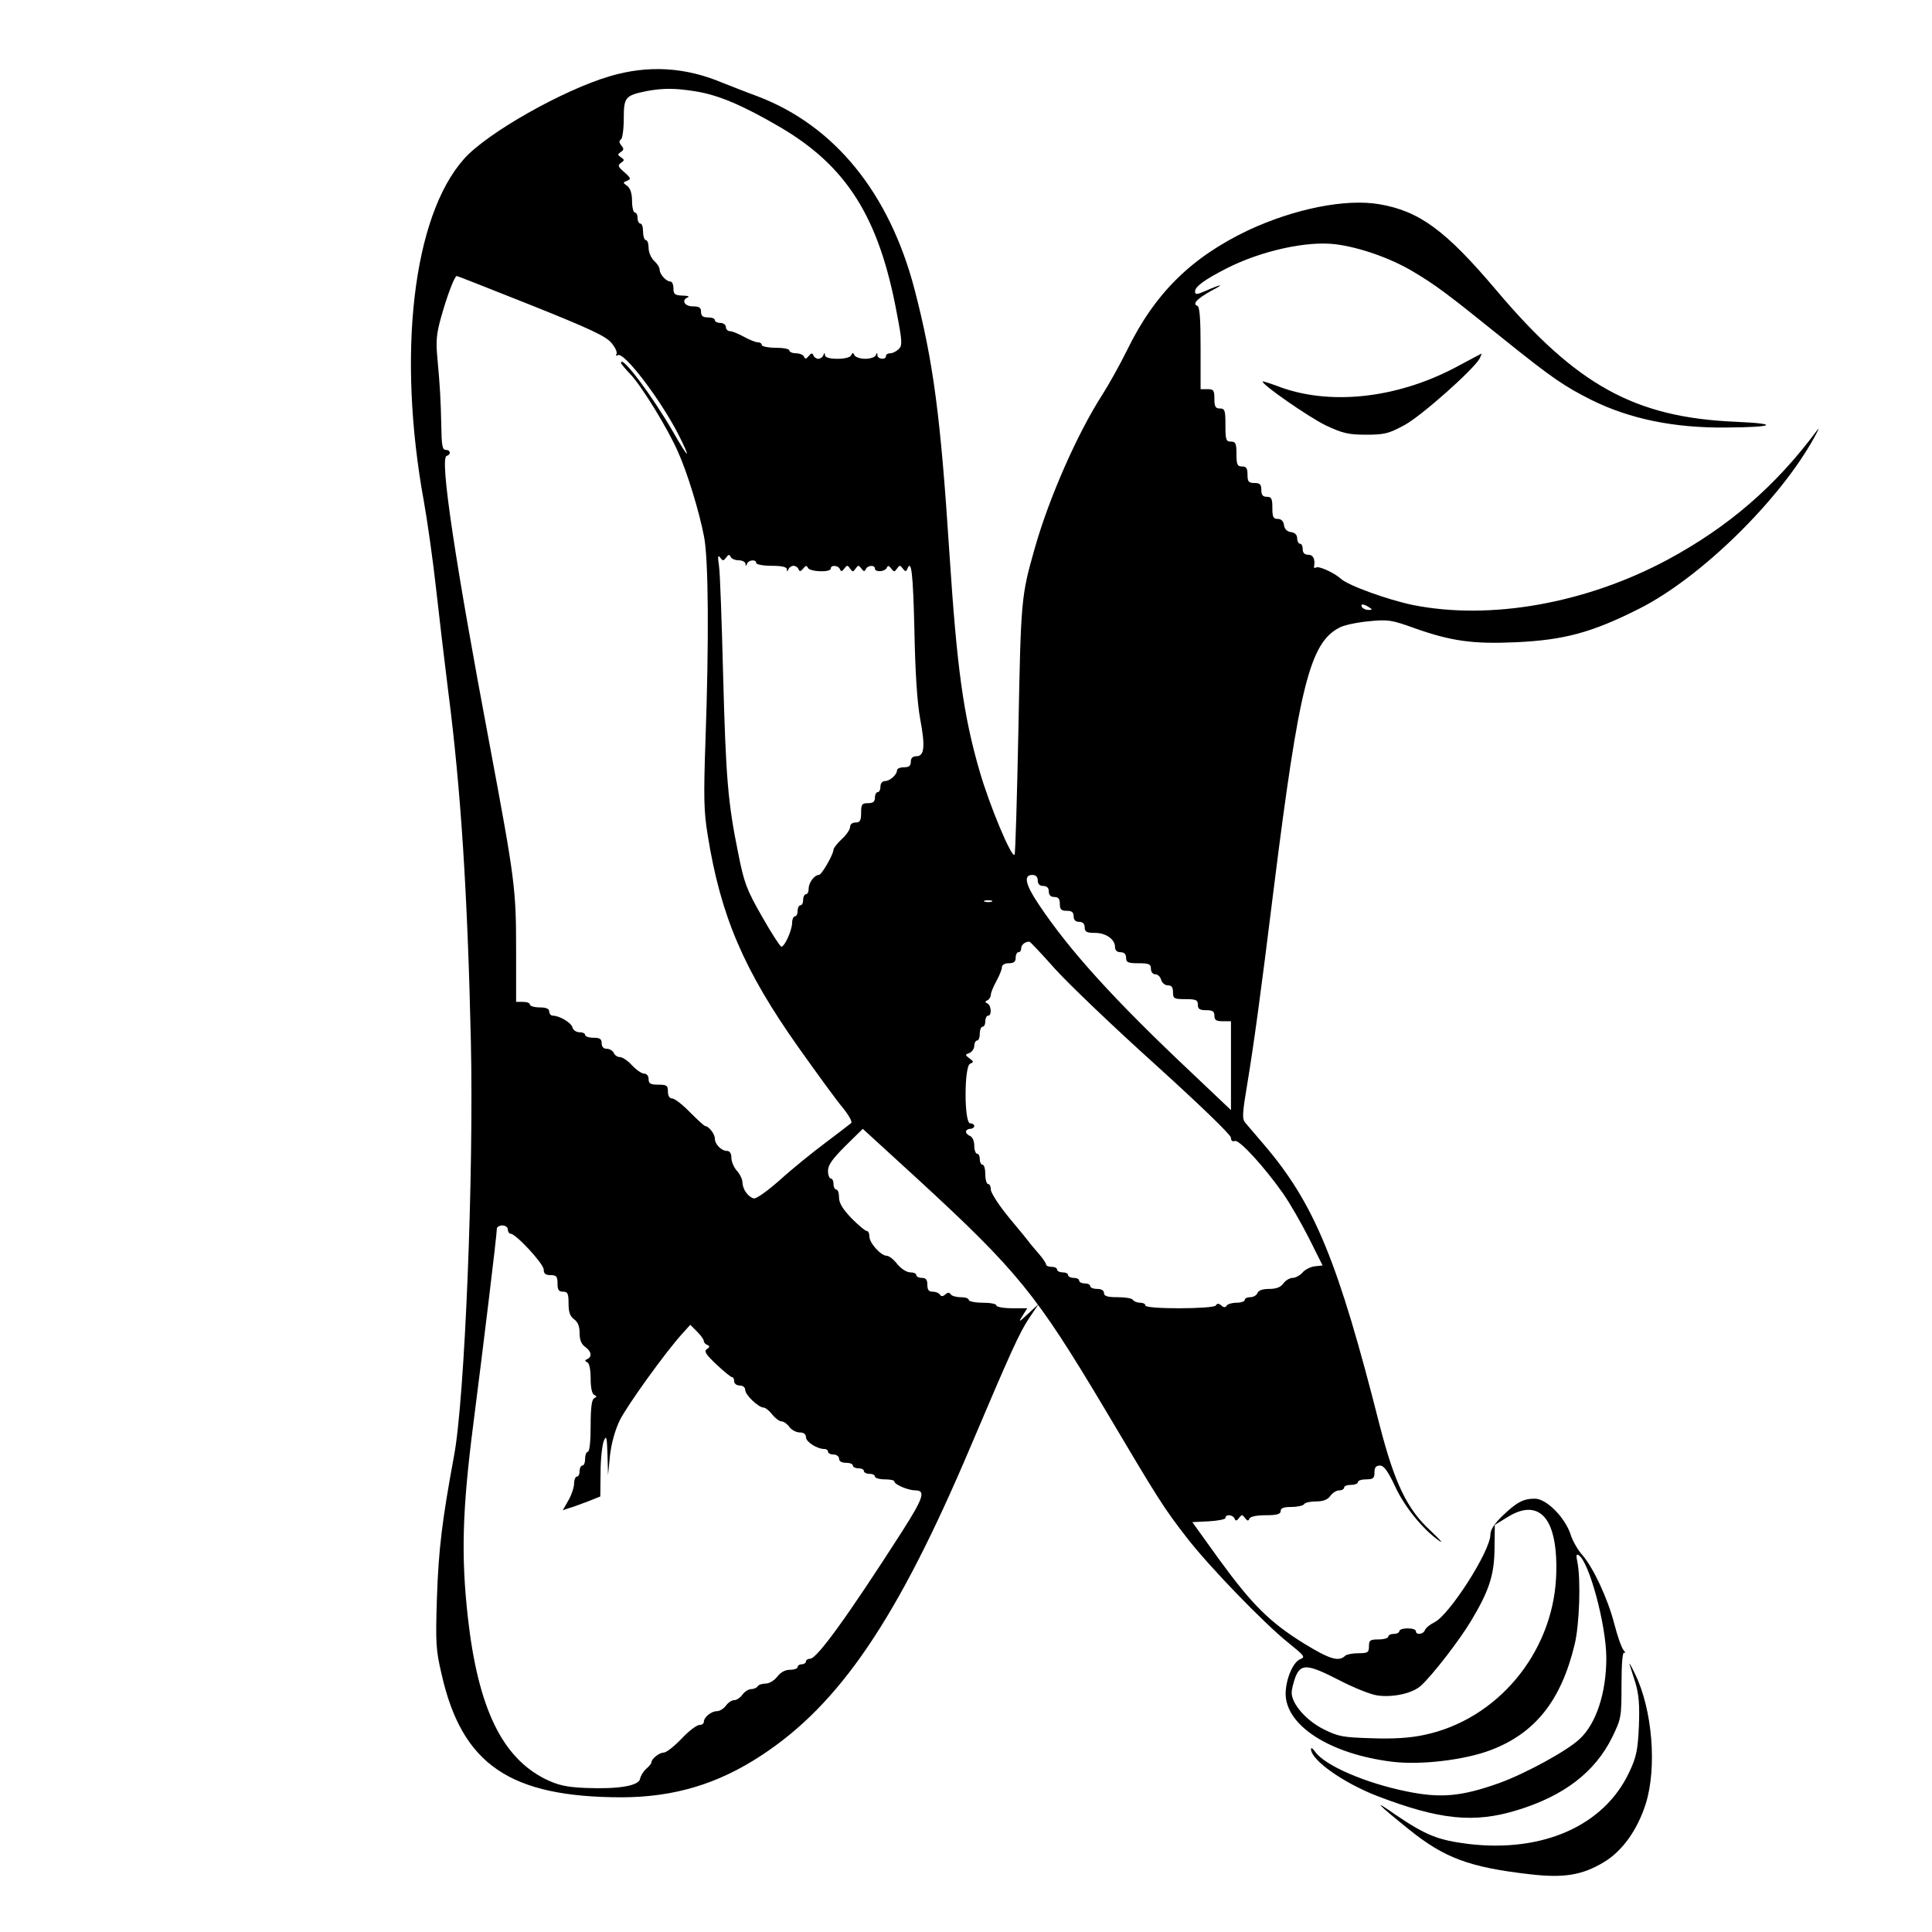 <?xml version="1.0" standalone="no"?>
<!DOCTYPE svg PUBLIC "-//W3C//DTD SVG 20010904//EN"
 "http://www.w3.org/TR/2001/REC-SVG-20010904/DTD/svg10.dtd">
<svg version="1.0" xmlns="http://www.w3.org/2000/svg"
 width="700pt" height="700pt" viewBox="0 0 700 700"
 preserveAspectRatio="xMidYMid meet">
<g transform="translate(0,700) scale(0.1,-0.1)"
fill="#000000" stroke="none">
<path d="M2210 6724 c-170 -50 -446 -206 -529 -300 -185 -208 -243 -706 -145
-1242 13 -73 33 -215 44 -315 11 -100 31 -267 44 -372 46 -356 70 -735 82
-1265 11 -485 -22 -1299 -61 -1505 -43 -233 -56 -337 -62 -516 -5 -161 -4
-186 17 -275 74 -328 248 -446 655 -446 188 1 346 48 504 152 284 186 493 495
756 1115 146 344 179 418 215 471 l33 49 -38 -35 c-34 -32 -36 -32 -20 -7 l17
27 -56 0 c-31 0 -56 5 -56 10 0 6 -22 10 -50 10 -27 0 -50 5 -50 10 0 6 -13
10 -29 10 -17 0 -33 5 -36 10 -5 8 -11 8 -20 0 -9 -8 -15 -8 -20 0 -3 5 -15
10 -26 10 -14 0 -19 7 -19 25 0 18 -5 25 -20 25 -11 0 -20 5 -20 10 0 6 -10
10 -22 10 -13 0 -33 13 -47 30 -13 17 -30 30 -38 30 -21 0 -63 46 -63 70 0 11
-4 20 -10 20 -5 0 -30 21 -55 46 -32 34 -45 55 -45 75 0 16 -4 29 -10 29 -5 0
-10 9 -10 20 0 11 -4 20 -10 20 -5 0 -10 13 -10 28 0 21 16 43 63 90 l63 62
200 -183 c362 -333 429 -417 675 -829 198 -334 215 -361 298 -468 79 -103 282
-313 370 -383 57 -46 61 -51 43 -58 -27 -10 -53 -72 -54 -125 0 -116 160 -219
385 -247 104 -13 263 6 358 42 161 61 255 179 304 382 18 73 23 239 10 300 -5
24 -4 30 5 24 38 -23 100 -255 100 -372 0 -127 -37 -239 -97 -294 -44 -42
-196 -125 -290 -159 -137 -49 -212 -56 -335 -31 -149 30 -298 94 -333 144 -8
12 -15 16 -15 10 0 -40 116 -122 239 -170 227 -87 352 -100 510 -51 169 52
280 138 342 263 33 68 34 73 34 191 0 79 4 120 10 116 6 -3 4 1 -3 10 -7 8
-22 51 -33 94 -24 93 -77 206 -117 251 -15 17 -35 51 -42 75 -21 61 -87 128
-129 128 -42 0 -66 -13 -118 -63 -29 -28 -43 -50 -43 -67 0 -60 -149 -292
-203 -318 -16 -8 -31 -20 -34 -28 -6 -16 -33 -19 -33 -4 0 6 -13 10 -30 10
-16 0 -30 -4 -30 -10 0 -5 -9 -10 -20 -10 -11 0 -20 -4 -20 -10 0 -5 -16 -10
-35 -10 -31 0 -35 -3 -35 -25 0 -22 -4 -25 -38 -25 -21 0 -42 -4 -48 -9 -23
-23 -56 -13 -149 44 -124 77 -187 139 -308 305 l-97 135 60 3 c33 2 60 7 60
12 0 15 27 12 33 -2 4 -10 8 -9 16 2 10 13 12 13 22 0 8 -11 12 -12 16 -2 3 7
25 12 59 12 41 0 54 4 54 15 0 11 11 15 39 15 22 0 43 5 46 10 3 6 23 10 43
10 26 0 42 6 52 20 8 11 22 20 32 20 10 0 18 5 18 10 0 6 11 10 25 10 14 0 25
5 25 10 0 6 14 10 30 10 25 0 30 4 30 25 0 18 5 25 20 25 14 0 28 -19 54 -74
34 -75 102 -158 161 -199 16 -11 2 5 -32 37 -85 78 -130 172 -184 381 -151
596 -236 802 -417 1015 -31 36 -62 73 -70 82 -12 14 -11 33 7 140 24 145 48
320 96 708 92 735 131 891 238 946 16 9 64 19 106 23 70 7 83 5 166 -25 133
-47 211 -58 367 -51 175 8 276 35 448 122 222 112 509 393 634 621 15 27 19
38 9 24 -149 -201 -320 -349 -543 -469 -296 -158 -641 -219 -921 -163 -91 19
-236 71 -262 96 -23 21 -79 46 -88 40 -5 -3 -9 -2 -8 3 5 27 -3 43 -21 43 -13
0 -20 7 -20 20 0 11 -4 20 -10 20 -5 0 -10 9 -10 19 0 13 -8 21 -22 23 -15 2
-24 11 -26 26 -2 14 -10 22 -23 22 -16 0 -19 7 -19 40 0 33 -3 40 -20 40 -15
0 -20 7 -20 25 0 20 -5 25 -25 25 -21 0 -25 5 -25 30 0 23 -4 30 -20 30 -17 0
-20 7 -20 45 0 38 -3 45 -20 45 -18 0 -20 7 -20 60 0 53 -2 60 -20 60 -16 0
-20 7 -20 35 0 31 -3 35 -25 35 l-25 0 0 149 c0 106 -3 150 -12 153 -19 7 0
26 50 54 50 26 42 27 -20 0 -32 -14 -38 -14 -38 -2 0 18 35 43 115 84 124 63
290 100 394 87 87 -11 199 -50 281 -99 82 -49 119 -76 331 -247 173 -139 217
-169 317 -219 138 -68 298 -101 486 -99 178 1 197 14 31 21 -362 16 -573 132
-864 477 -182 215 -277 286 -423 311 -122 21 -308 -16 -477 -95 -205 -98 -337
-228 -437 -433 -26 -53 -67 -126 -90 -162 -90 -140 -193 -373 -245 -557 -49
-173 -50 -182 -59 -652 -5 -249 -11 -456 -14 -458 -11 -12 -91 179 -127 304
-59 204 -82 375 -109 788 -32 496 -58 693 -126 955 -91 350 -290 595 -569 701
-44 16 -101 39 -127 49 -135 57 -269 65 -408 24z m310 -55 c83 -13 172 -51
307 -130 242 -142 358 -328 422 -672 20 -104 21 -119 7 -132 -8 -8 -22 -15
-30 -15 -9 0 -16 -4 -16 -10 0 -15 -30 -12 -31 3 0 10 -2 10 -6 0 -2 -7 -20
-13 -38 -13 -18 0 -36 6 -39 13 -5 10 -7 10 -12 0 -3 -8 -24 -13 -50 -13 -28
0 -44 5 -45 13 0 10 -2 10 -6 0 -2 -7 -11 -13 -18 -13 -7 0 -16 6 -18 13 -4 9
-8 8 -17 -3 -9 -11 -13 -12 -17 -2 -2 6 -16 12 -29 12 -13 0 -24 5 -24 10 0 6
-22 10 -50 10 -27 0 -50 5 -50 10 0 6 -7 10 -15 10 -8 0 -30 9 -50 20 -20 11
-42 20 -50 20 -8 0 -15 7 -15 15 0 8 -9 15 -20 15 -11 0 -20 5 -20 10 0 6 -11
10 -25 10 -18 0 -25 5 -25 20 0 16 -7 20 -30 20 -30 0 -43 23 -17 33 6 3 -3 6
-20 6 -28 1 -33 5 -33 26 0 14 -5 25 -11 25 -15 0 -39 26 -39 43 0 8 -9 22
-20 32 -11 10 -20 31 -20 47 0 15 -4 28 -10 28 -5 0 -10 14 -10 30 0 17 -4 30
-10 30 -5 0 -10 9 -10 20 0 11 -4 20 -10 20 -5 0 -10 19 -10 41 0 28 -6 46
-17 55 -17 12 -17 13 -1 19 15 6 14 10 -10 31 -23 20 -25 25 -12 34 13 9 13
11 0 20 -13 9 -13 11 -1 19 12 8 12 12 2 24 -8 10 -9 17 -1 22 5 3 10 37 10
75 0 78 5 84 83 100 60 11 103 11 177 -1z m-595 -775 c210 -84 270 -112 290
-136 14 -16 22 -35 19 -40 -4 -6 -2 -8 4 -5 22 15 155 -160 221 -289 47 -94
37 -89 -19 9 -78 135 -190 284 -190 252 0 -3 16 -22 35 -42 41 -44 133 -193
171 -279 34 -75 78 -219 95 -309 16 -82 18 -376 5 -740 -7 -203 -6 -255 8
-340 47 -294 131 -490 329 -770 66 -93 138 -192 160 -218 22 -27 36 -52 31
-56 -5 -4 -47 -37 -94 -72 -47 -35 -121 -95 -165 -135 -48 -42 -86 -69 -95
-66 -21 7 -39 33 -40 58 0 11 -9 30 -20 42 -11 12 -20 33 -20 47 0 16 -6 25
-16 25 -20 0 -44 24 -44 45 0 16 -22 45 -35 45 -3 0 -28 23 -55 50 -27 28 -56
50 -64 50 -10 0 -16 9 -16 25 0 22 -4 25 -35 25 -28 0 -35 4 -35 20 0 12 -7
20 -16 20 -9 0 -29 14 -44 30 -15 17 -35 30 -44 30 -9 0 -19 7 -22 15 -4 8
-15 15 -25 15 -12 0 -19 7 -19 20 0 16 -7 20 -30 20 -16 0 -30 5 -30 10 0 6
-9 10 -21 10 -11 0 -23 8 -25 18 -5 17 -47 42 -71 42 -7 0 -13 7 -13 15 0 10
-11 15 -35 15 -19 0 -35 5 -35 10 0 6 -11 10 -25 10 l-25 0 0 183 c0 228 -4
257 -95 744 -127 674 -182 1042 -157 1051 17 5 15 22 -3 22 -12 0 -15 16 -16
83 -2 100 -5 149 -14 247 -6 62 -4 90 13 150 22 79 49 150 57 150 3 0 124 -48
270 -106z m706 -914 c8 11 12 12 16 3 2 -7 16 -13 29 -13 13 0 24 -6 25 -12 0
-10 2 -10 6 0 6 14 33 16 33 2 0 -5 25 -10 55 -10 37 0 55 -4 56 -12 0 -10 2
-10 6 0 2 6 11 12 18 12 7 0 16 -6 18 -12 4 -10 8 -9 17 2 9 11 13 12 17 3 6
-15 83 -18 83 -3 0 14 27 12 33 -2 4 -10 8 -9 16 2 10 13 12 13 21 0 9 -13 11
-13 20 0 9 13 11 13 21 0 8 -11 12 -12 16 -2 6 14 33 16 33 2 0 -14 37 -12 43
3 4 9 8 8 16 -3 10 -13 12 -13 21 0 9 13 11 13 21 0 8 -11 12 -12 16 -2 15 38
21 -11 26 -220 3 -156 10 -263 21 -323 19 -101 15 -135 -14 -135 -13 0 -20 -7
-20 -20 0 -15 -7 -20 -25 -20 -14 0 -25 -5 -25 -11 0 -16 -26 -39 -44 -39 -9
0 -16 -8 -16 -20 0 -11 -4 -20 -10 -20 -5 0 -10 -9 -10 -20 0 -15 -7 -20 -25
-20 -22 0 -25 -4 -25 -35 0 -28 -4 -35 -20 -35 -12 0 -20 -7 -20 -16 0 -9 -13
-29 -30 -44 -16 -15 -30 -33 -30 -38 0 -17 -43 -92 -53 -92 -16 0 -37 -28 -37
-49 0 -12 -4 -21 -10 -21 -5 0 -10 -9 -10 -20 0 -11 -4 -20 -10 -20 -5 0 -10
-9 -10 -20 0 -11 -4 -20 -10 -20 -5 0 -10 -11 -10 -23 0 -27 -27 -87 -39 -87
-4 0 -36 49 -70 109 -56 98 -65 122 -86 228 -38 186 -45 274 -55 648 -5 193
-11 370 -15 395 -5 34 -4 41 4 30 10 -13 12 -13 22 0z m2329 -180 c13 -8 13
-10 -2 -10 -9 0 -20 5 -23 10 -8 13 5 13 25 0z m-1200 -990 c0 -13 7 -20 20
-20 13 0 20 -7 20 -20 0 -13 7 -20 20 -20 15 0 20 -7 20 -25 0 -20 5 -25 25
-25 18 0 25 -5 25 -20 0 -13 7 -20 20 -20 13 0 20 -7 20 -20 0 -16 7 -20 37
-20 40 0 73 -23 73 -52 0 -11 7 -18 20 -18 13 0 20 -7 20 -20 0 -17 7 -20 45
-20 38 0 45 -3 45 -20 0 -12 7 -20 16 -20 9 0 18 -9 21 -20 3 -11 14 -20 24
-20 14 0 19 -7 19 -25 0 -23 4 -25 45 -25 38 0 45 -3 45 -20 0 -16 7 -20 30
-20 23 0 30 -4 30 -20 0 -16 7 -20 30 -20 l30 0 0 -161 0 -161 -137 130 c-287
270 -450 450 -562 619 -46 69 -53 103 -21 103 13 0 20 -7 20 -20z m-167 -77
c-7 -2 -19 -2 -25 0 -7 3 -2 5 12 5 14 0 19 -2 13 -5z m231 -245 c50 -55 213
-211 363 -346 159 -144 273 -254 273 -264 0 -11 5 -15 14 -12 16 6 107 -94
174 -189 24 -34 66 -107 94 -162 l50 -100 -28 -3 c-16 -2 -36 -12 -45 -23 -9
-10 -25 -19 -35 -19 -11 0 -26 -9 -34 -20 -10 -14 -26 -20 -51 -20 -24 0 -39
-5 -43 -15 -3 -8 -15 -15 -26 -15 -11 0 -20 -4 -20 -10 0 -5 -13 -10 -29 -10
-17 0 -33 -5 -36 -10 -5 -8 -11 -8 -20 0 -9 8 -15 8 -20 0 -8 -13 -255 -14
-255 0 0 6 -9 10 -19 10 -11 0 -23 5 -26 10 -3 6 -28 10 -56 10 -37 0 -49 4
-49 15 0 9 -9 15 -25 15 -14 0 -25 5 -25 10 0 6 -9 10 -20 10 -11 0 -20 5 -20
10 0 6 -9 10 -20 10 -11 0 -20 5 -20 10 0 6 -9 10 -20 10 -11 0 -20 5 -20 10
0 6 -9 10 -20 10 -11 0 -20 4 -20 9 0 4 -11 21 -25 37 -14 16 -29 34 -33 39
-4 6 -37 47 -75 92 -37 45 -67 91 -67 103 0 11 -4 20 -10 20 -5 0 -10 16 -10
35 0 19 -4 35 -10 35 -5 0 -10 9 -10 20 0 11 -4 20 -10 20 -5 0 -10 13 -10 29
0 16 -6 31 -15 35 -8 3 -15 10 -15 16 0 5 7 10 15 10 8 0 15 5 15 10 0 6 -7
10 -15 10 -22 0 -22 208 0 216 14 6 13 8 -2 19 -17 13 -17 14 0 20 9 4 17 16
17 26 0 10 5 19 10 19 6 0 10 11 10 25 0 14 5 25 10 25 6 0 10 9 10 20 0 11 5
20 10 20 14 0 12 37 -2 44 -10 5 -10 7 0 12 6 3 12 12 12 20 0 7 9 29 20 49
11 20 20 42 20 50 0 9 10 15 25 15 18 0 25 5 25 20 0 11 5 20 10 20 6 0 10 6
10 14 0 13 15 25 30 24 3 0 45 -45 94 -100z m-1984 -943 c0 -8 5 -15 10 -15
19 0 120 -109 120 -130 0 -15 7 -20 25 -20 21 0 25 -5 25 -30 0 -23 4 -30 20
-30 17 0 20 -7 20 -43 0 -31 5 -46 20 -57 14 -10 20 -26 20 -50 0 -24 6 -40
20 -50 23 -16 26 -36 8 -44 -10 -5 -10 -7 0 -12 7 -3 12 -26 12 -59 0 -33 5
-56 13 -59 10 -5 10 -7 0 -12 -9 -4 -13 -34 -13 -100 0 -56 -4 -94 -10 -94 -5
0 -10 -11 -10 -25 0 -14 -4 -25 -10 -25 -5 0 -10 -9 -10 -20 0 -11 -4 -20 -10
-20 -5 0 -10 -11 -10 -25 0 -13 -9 -41 -20 -60 l-21 -37 23 8 c13 3 43 15 68
24 l45 18 1 88 c0 49 6 100 12 114 9 21 11 14 13 -50 l2 -75 7 71 c5 44 18 91
35 127 26 53 166 248 228 316 l28 31 24 -24 c14 -14 25 -29 25 -35 0 -5 6 -12
13 -14 9 -4 9 -8 -2 -15 -11 -8 -4 -19 35 -56 27 -25 52 -46 57 -46 4 0 7 -7
7 -15 0 -8 9 -15 20 -15 12 0 20 -7 20 -16 0 -18 48 -64 67 -64 6 0 20 -11 31
-25 11 -14 26 -25 34 -25 7 0 20 -9 28 -20 8 -11 25 -20 37 -20 15 0 23 -6 23
-17 0 -17 40 -43 67 -43 7 0 13 -4 13 -10 0 -5 9 -10 20 -10 11 0 20 -7 20
-15 0 -9 9 -15 25 -15 14 0 25 -4 25 -10 0 -5 9 -10 20 -10 11 0 20 -4 20 -10
0 -5 9 -10 20 -10 11 0 20 -4 20 -10 0 -5 16 -10 35 -10 19 0 35 -3 35 -7 0
-12 51 -33 77 -33 38 0 28 -29 -50 -151 -195 -304 -307 -459 -332 -459 -8 0
-15 -4 -15 -10 0 -5 -7 -10 -15 -10 -8 0 -15 -4 -15 -10 0 -5 -12 -10 -28 -10
-17 0 -34 -9 -46 -25 -11 -14 -29 -25 -42 -25 -12 0 -26 -4 -29 -10 -3 -5 -14
-10 -23 -10 -10 0 -24 -9 -32 -20 -8 -11 -21 -20 -30 -20 -9 0 -22 -9 -30 -20
-8 -11 -23 -20 -33 -20 -20 0 -47 -22 -47 -39 0 -6 -7 -11 -16 -11 -10 0 -39
-22 -65 -50 -26 -27 -55 -50 -64 -50 -17 0 -45 -23 -45 -36 0 -3 -8 -14 -19
-23 -10 -9 -20 -25 -22 -36 -5 -26 -80 -38 -200 -33 -68 3 -97 10 -141 31
-159 78 -246 258 -283 587 -25 224 -20 391 20 702 36 281 85 683 85 706 0 6 9
12 20 12 11 0 20 -7 20 -15z m3755 -1041 c33 -36 48 -114 43 -220 -14 -276
-215 -515 -478 -570 -51 -11 -113 -15 -190 -12 -103 3 -121 6 -173 32 -63 31
-117 92 -117 133 0 13 7 39 14 58 20 48 44 46 159 -13 52 -27 114 -52 138 -55
57 -8 128 8 158 36 44 41 137 162 179 231 68 113 86 169 87 266 l1 85 44 27
c57 36 103 37 135 2z"/>
<path d="M5274 5669 c-216 -114 -461 -140 -648 -67 -27 10 -50 17 -51 16 -8
-8 169 -131 230 -160 60 -28 81 -33 145 -33 66 0 82 4 139 35 61 33 250 201
272 241 5 11 8 18 7 18 -2 -1 -44 -23 -94 -50z"/>
<path d="M5904 970 c3 -8 12 -39 22 -69 12 -42 15 -79 12 -156 -4 -87 -9 -111
-35 -166 -91 -194 -313 -292 -583 -260 -110 14 -153 31 -264 106 -84 59 -71
43 51 -55 127 -102 218 -136 438 -161 122 -14 188 -3 266 44 67 40 122 117
152 212 41 131 24 342 -39 470 -13 28 -22 43 -20 35z"/>
</g>
</svg>
